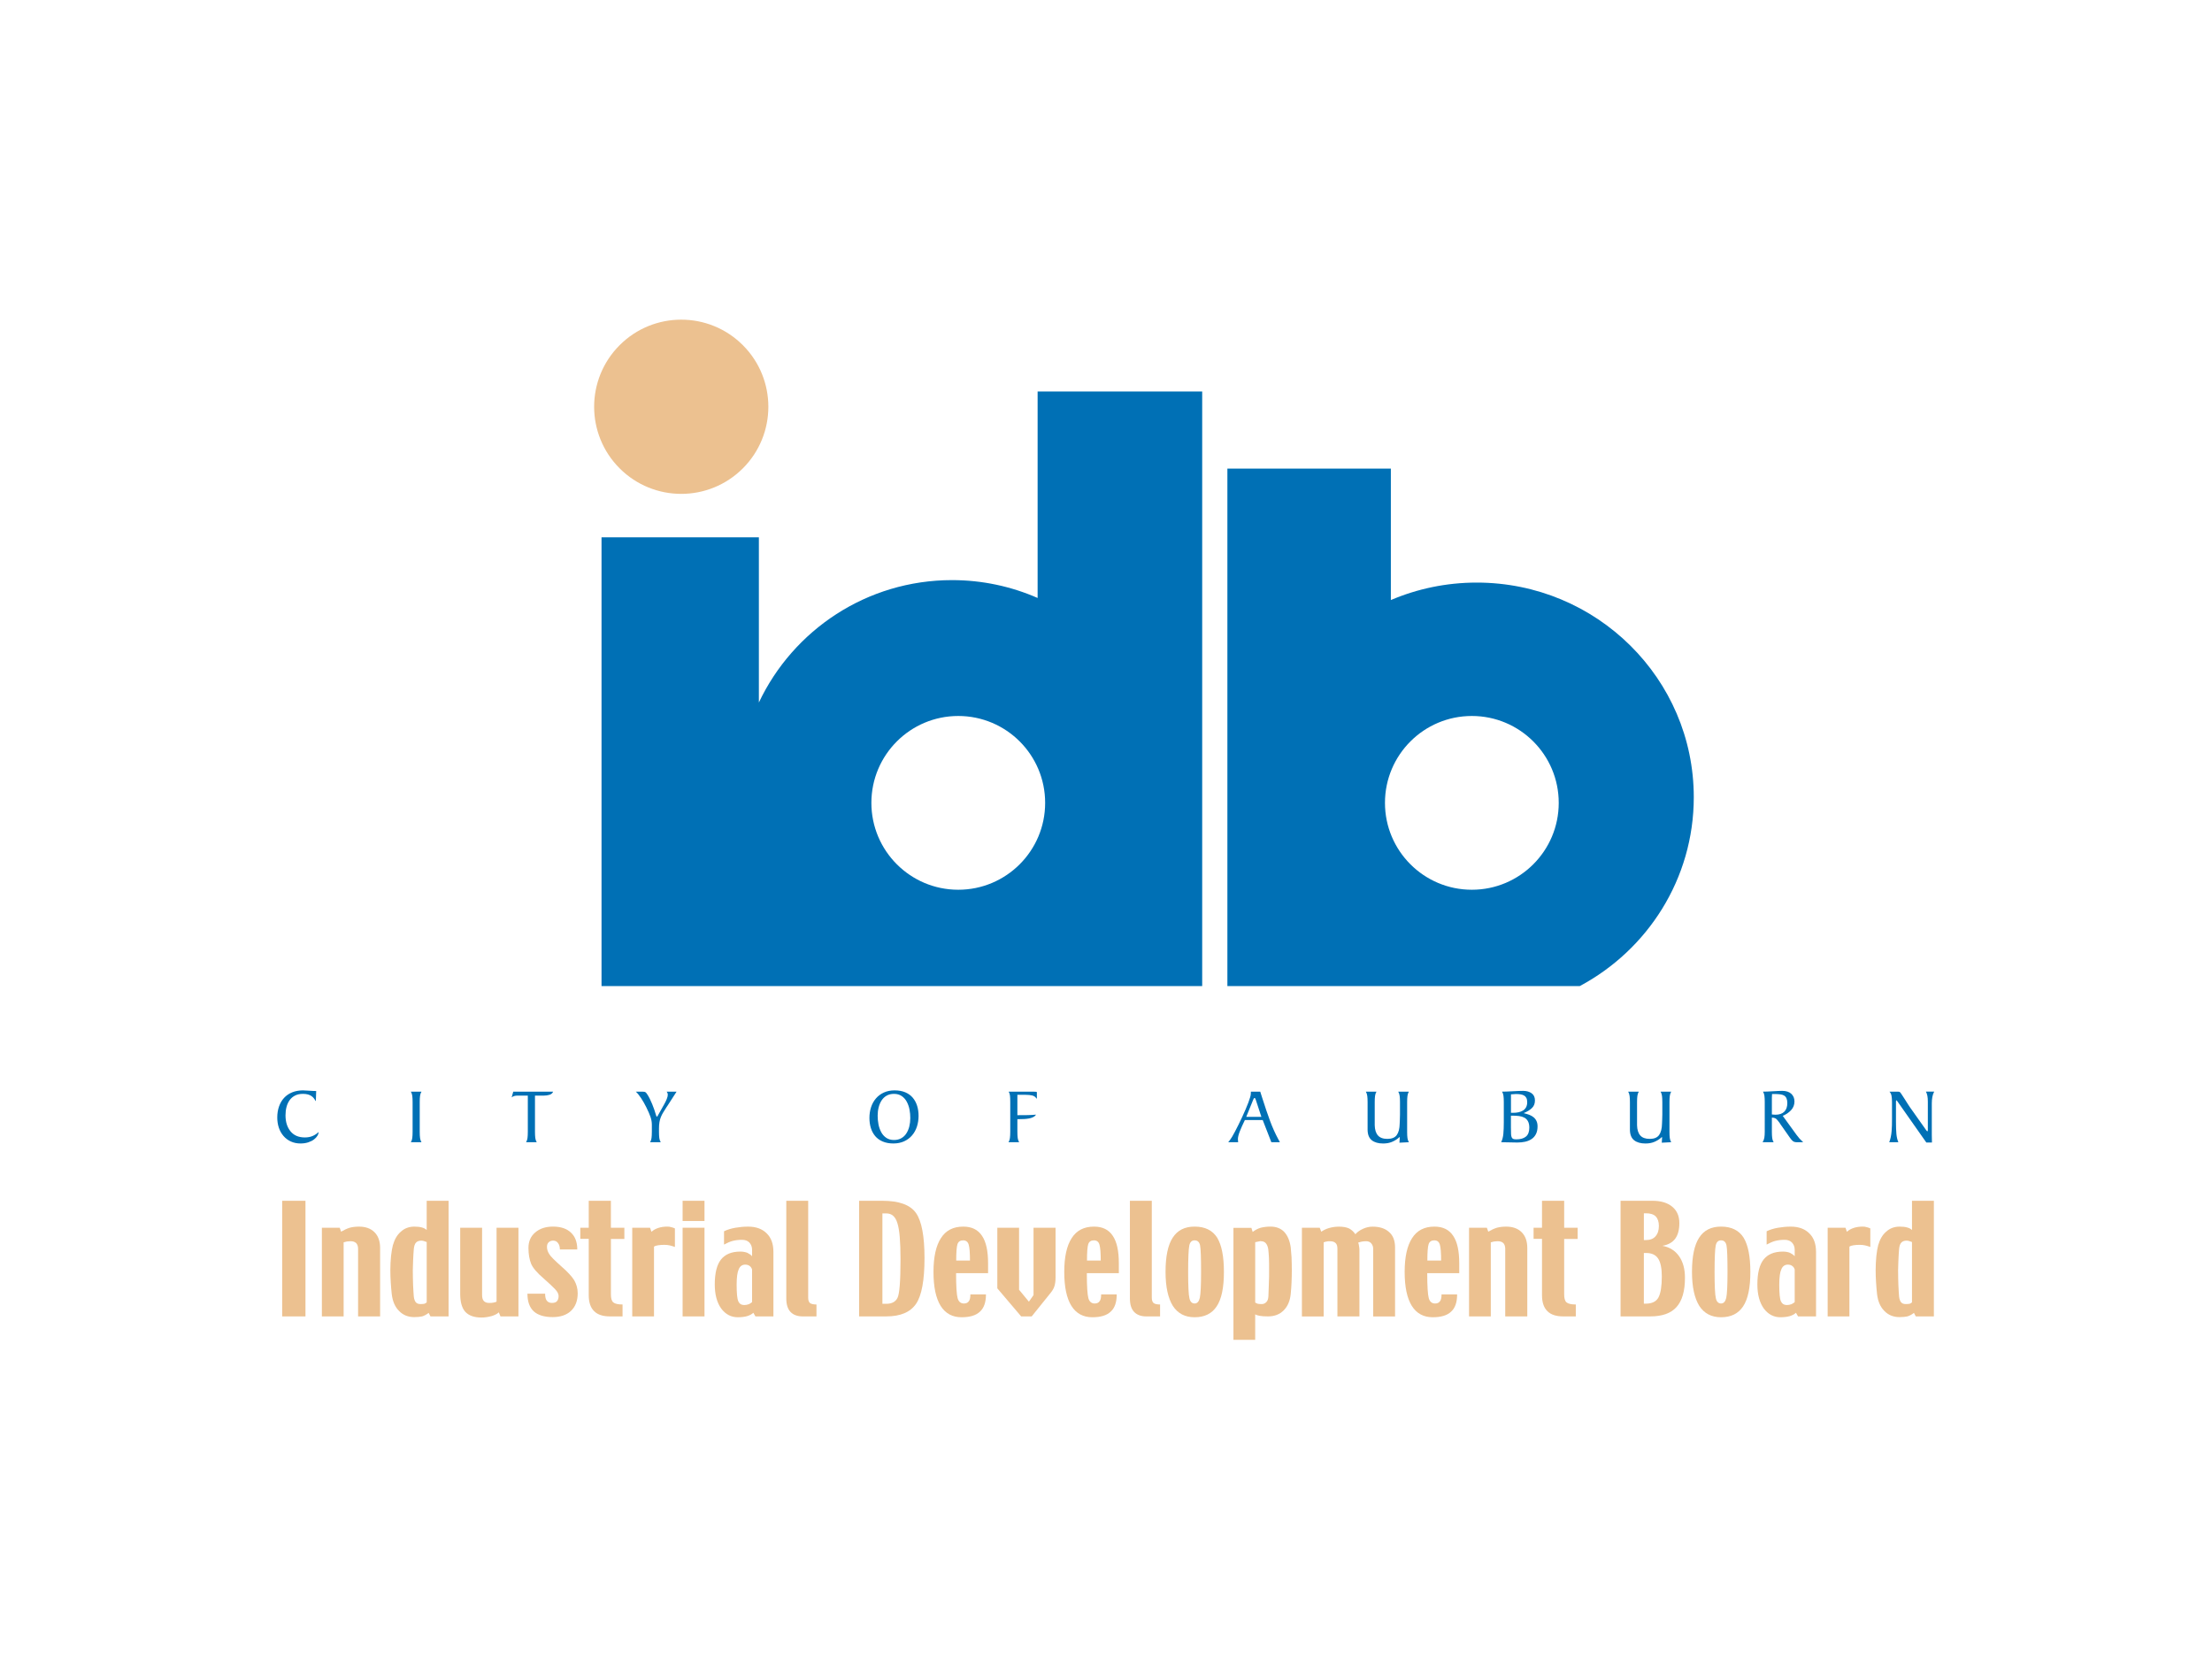 <?xml version="1.0" encoding="utf-8"?>
<!-- Generator: Adobe Illustrator 26.0.1, SVG Export Plug-In . SVG Version: 6.00 Build 0)  -->
<svg version="1.1" xmlns="http://www.w3.org/2000/svg" xmlns:xlink="http://www.w3.org/1999/xlink" x="0px" y="0px"
	 viewBox="0 0 1728 1296" style="enable-background:new 0 0 1728 1296;" xml:space="preserve">
<style type="text/css">
	.st0{fill:#0070B5;}
	.st1{fill:#ECC190;}
</style>
<g id="Layer_2">
	<g>
		<g>
			<g>
				<path class="st0" d="M246.74,860.09h-0.19c-0.45-0.83-0.93-1.55-1.42-2.17c-0.49-0.62-1.1-1.19-1.83-1.7
					c-0.72-0.52-1.64-0.93-2.75-1.24c-1.11-0.31-2.44-0.46-3.96-0.46c-2.35,0-4.4,0.44-6.13,1.33c-1.73,0.89-3.15,2.11-4.24,3.65
					c-1.09,1.55-1.9,3.32-2.41,5.32c-0.52,2-0.77,4.16-0.77,6.47c0,5.12,1.3,9.27,3.9,12.47c2.6,3.2,6.33,4.8,11.21,4.8
					c2.43,0,4.56-0.42,6.38-1.27c1.82-0.85,3.26-1.85,4.33-3v0.37c0,0.74-0.3,1.61-0.9,2.6c-0.6,0.99-1.49,1.94-2.66,2.85
					c-1.18,0.91-2.66,1.66-4.46,2.26c-1.8,0.6-3.83,0.9-6.1,0.9c-2.72,0-5.21-0.51-7.46-1.52c-2.25-1.01-4.18-2.45-5.79-4.3
					c-1.61-1.86-2.83-4.01-3.65-6.47c-0.83-2.45-1.24-5.11-1.24-7.95c0-3.14,0.45-6.02,1.36-8.64c0.91-2.62,2.23-4.87,3.96-6.75
					c1.73-1.88,3.85-3.32,6.35-4.33c2.5-1.01,5.29-1.52,8.39-1.52c1.11,0,2.7,0.08,4.77,0.25c2.23,0.17,4.09,0.25,5.57,0.25
					L246.74,860.09z"/>
				<path class="st0" d="M322.32,860.9c0-1.94-0.08-3.55-0.25-4.83c-0.17-1.28-0.54-2.37-1.11-3.28h8.3c-0.58,0.91-0.95,2-1.12,3.28
					c-0.17,1.28-0.25,2.89-0.25,4.83v23.28c0,1.94,0.08,3.55,0.25,4.83c0.17,1.28,0.54,2.37,1.12,3.28h-8.3
					c0.58-0.91,0.95-2,1.11-3.28c0.16-1.28,0.25-2.89,0.25-4.83V860.9z"/>
				<path class="st0" d="M410.97,892.29c0.58-0.91,0.95-2,1.11-3.28c0.16-1.28,0.25-2.89,0.25-4.83v-28.29h-8.23
					c-0.83,0-1.59,0.09-2.29,0.28c-0.7,0.19-1.4,0.55-2.1,1.08l1.24-4.46h31.14c-0.45,1.2-1.38,2.01-2.78,2.45
					c-1.4,0.43-2.93,0.65-4.58,0.65h-6.81v28.29c0,1.94,0.08,3.55,0.25,4.83c0.16,1.28,0.54,2.37,1.11,3.28H410.97z"/>
				<path class="st0" d="M507.86,892.29c0.58-0.91,0.95-2,1.11-3.28c0.17-1.28,0.25-2.89,0.25-4.83v-5.63c0-1.98-0.35-3.98-1.05-6
					c-0.7-2.02-1.79-4.54-3.28-7.55c-1.28-2.6-2.65-5-4.12-7.21c-1.47-2.21-2.82-3.87-4.06-4.99h5.32c1.07,0,1.82,0.15,2.23,0.43
					c0.41,0.29,0.93,0.93,1.55,1.92c0.58,0.87,1.2,1.97,1.86,3.31c0.66,1.34,1.27,2.7,1.83,4.09c0.56,1.38,1.08,2.77,1.58,4.18
					c0.49,1.4,0.89,2.64,1.18,3.71c0.16,0.62,0.32,1.08,0.46,1.39c0.14,0.31,0.32,0.46,0.53,0.46c0.21,0,0.54-0.47,0.99-1.42
					c0.21-0.33,0.35-0.58,0.43-0.74l4.21-7.49c0.78-1.36,1.44-2.71,1.98-4.06c0.54-1.34,0.81-2.44,0.81-3.31
					c0-0.99-0.31-1.82-0.93-2.48h7.8l-7.06,10.96l-0.81,1.18c-1.2,1.86-2.12,3.32-2.75,4.4c-0.64,1.07-1.2,2.2-1.67,3.37
					c-0.48,1.18-0.84,2.49-1.08,3.93c-0.25,1.44-0.37,3.1-0.37,4.95v2.6c0,1.94,0.08,3.55,0.25,4.83c0.16,1.28,0.54,2.37,1.12,3.28
					H507.86z"/>
				<path class="st0" d="M716.3,880.09c-0.85,2.6-2.12,4.89-3.81,6.87c-1.69,1.98-3.77,3.53-6.22,4.64
					c-2.46,1.11-5.25,1.67-8.39,1.67c-3.14,0-5.9-0.51-8.3-1.52c-2.39-1.01-4.35-2.42-5.88-4.24c-1.53-1.82-2.66-3.93-3.4-6.35
					c-0.74-2.41-1.11-5.02-1.11-7.83c0-2.97,0.42-5.76,1.27-8.36c0.85-2.6,2.11-4.89,3.81-6.87c1.69-1.98,3.77-3.53,6.22-4.64
					c2.46-1.12,5.25-1.67,8.39-1.67c3.18,0,5.95,0.51,8.33,1.52c2.37,1.01,4.32,2.42,5.85,4.24c1.53,1.82,2.66,3.93,3.41,6.35
					c0.74,2.41,1.11,5.03,1.11,7.83C717.57,874.71,717.14,877.49,716.3,880.09z M710.51,866.84c-0.41-2.19-1.12-4.22-2.11-6.1
					c-0.99-1.88-2.32-3.38-3.99-4.52c-1.67-1.14-3.68-1.7-6.04-1.7c-2.15,0-4.04,0.45-5.67,1.36c-1.63,0.91-2.96,2.16-3.99,3.75
					c-1.03,1.59-1.81,3.4-2.32,5.45c-0.52,2.04-0.77,4.22-0.77,6.53c0,2.23,0.21,4.44,0.62,6.62c0.41,2.19,1.12,4.22,2.1,6.1
					c0.99,1.88,2.32,3.38,3.99,4.52c1.67,1.13,3.68,1.7,6.04,1.7c2.15,0,4.03-0.45,5.66-1.36c1.63-0.91,2.96-2.15,3.99-3.75
					c1.03-1.59,1.81-3.4,2.32-5.45c0.51-2.04,0.77-4.22,0.77-6.53C711.13,871.24,710.92,869.03,710.51,866.84z"/>
				<path class="st0" d="M794.78,884.18c0,1.94,0.08,3.55,0.25,4.83c0.16,1.28,0.54,2.37,1.11,3.28h-8.3c0.58-0.91,0.95-2,1.11-3.28
					c0.16-1.28,0.25-2.89,0.25-4.83V860.9c0-2.19-0.07-3.88-0.22-5.08c-0.14-1.2-0.49-2.21-1.02-3.03h19.19
					c0.99,0,1.71,0.03,2.17,0.09c0.45,0.06,0.68,0.22,0.68,0.46v4.83h-0.31c-0.74-1.24-1.84-2.03-3.28-2.38
					c-1.44-0.35-3.2-0.53-5.26-0.53h-6.38v15.91c3.22,0,5.93-0.02,8.14-0.06c2.21-0.04,4.34-0.17,6.41-0.37
					c-0.5,0.82-1.26,1.49-2.29,1.98c-1.03,0.5-2.16,0.84-3.37,1.05c-1.22,0.21-2.39,0.34-3.53,0.4c-1.14,0.06-2.41,0.09-3.81,0.09
					h-1.55V884.18z"/>
				<path class="st0" d="M993.17,892.29l-6.75-17.33h-13.93c-1.65,3.38-2.97,6.34-3.96,8.85c-0.99,2.52-1.49,4.56-1.49,6.13
					c0,0.74,0.06,1.53,0.19,2.35h-7.74l1.36-1.73c0.87-1.07,2.2-3.31,3.99-6.72c1.8-3.4,3.65-7.17,5.57-11.3
					c1.92-4.13,3.52-7.87,4.8-11.24c1.28-3.36,1.92-5.64,1.92-6.84l0.06-1.67h7.3c0.08,0.25,0.52,1.61,1.3,4.09
					c2.43,7.64,4.57,13.93,6.41,18.88c1.83,4.95,3.97,9.7,6.41,14.24l1.24,2.29H993.17z M981.04,859.23
					c-0.08-0.37-0.22-0.71-0.4-1.02c-0.19-0.31-0.4-0.46-0.65-0.46c-0.21,0-0.39,0.14-0.56,0.43c-0.17,0.29-0.31,0.6-0.43,0.93
					c-0.04,0.04-0.06,0.08-0.06,0.12l-5.38,13.25h11.82L981.04,859.23z"/>
				<path class="st0" d="M1100.61,852.79c-0.58,0.95-0.95,2.06-1.11,3.34c-0.17,1.28-0.25,2.89-0.25,4.83v23.28
					c0,1.94,0.08,3.54,0.25,4.8c0.16,1.26,0.54,2.34,1.11,3.25l-7.37,0.37l0.25-4.08c0-0.17-0.1-0.25-0.31-0.25
					c-0.04,0-0.14,0.08-0.31,0.25c-0.21,0.21-0.35,0.35-0.43,0.43c-1.49,1.24-3.2,2.26-5.14,3.07c-1.94,0.8-4.21,1.21-6.81,1.21
					c-3.76,0-6.7-0.84-8.82-2.51c-2.13-1.67-3.23-4.34-3.31-8.02v-21.79c0-1.94-0.08-3.55-0.25-4.83c-0.16-1.28-0.54-2.39-1.11-3.34
					h8.29c-0.58,0.95-0.95,2.06-1.11,3.34c-0.17,1.28-0.25,2.89-0.25,4.83v18.08c0.08,3.46,0.91,6.11,2.48,7.92
					c1.57,1.82,4.04,2.72,7.43,2.72c3.42,0,5.86-1,7.3-3c1.45-2,2.21-4.96,2.29-8.88c0-0.62,0.04-1.57,0.12-2.85
					c0.08-1.9,0.12-3.32,0.12-4.27v-9.72c0-1.94-0.08-3.55-0.25-4.83c-0.17-1.28-0.54-2.39-1.11-3.34H1100.61z"/>
				<path class="st0" d="M1174.76,860.9c0-1.94-0.08-3.55-0.25-4.83c-0.17-1.28-0.54-2.37-1.11-3.28c1.82,0,4.56-0.1,8.23-0.31
					c3.67-0.21,6.42-0.31,8.24-0.31c2.64,0,4.84,0.62,6.59,1.86c1.75,1.24,2.63,3.12,2.63,5.63c0,2.43-0.77,4.41-2.32,5.91
					c-1.55,1.51-3.66,2.82-6.35,3.93v0.12c1.61,0.37,3.03,0.8,4.27,1.27c1.24,0.48,2.34,1.1,3.31,1.89
					c0.97,0.78,1.73,1.77,2.29,2.94c0.56,1.18,0.84,2.57,0.84,4.18c0,2.35-0.41,4.36-1.24,6c-0.83,1.65-1.97,2.96-3.44,3.93
					c-1.46,0.97-3.14,1.66-5.01,2.08c-1.88,0.41-3.93,0.62-6.16,0.62c-1.41,0-3.49-0.04-6.25-0.12c-2.81-0.08-4.91-0.12-6.31-0.12
					c0.91-1.94,1.48-4.15,1.7-6.62c0.23-2.48,0.34-5.45,0.34-8.91V860.9z M1180.34,869.32h1.67c1.49,0,2.87-0.13,4.15-0.4
					c1.28-0.27,2.45-0.71,3.5-1.33c1.05-0.62,1.88-1.48,2.48-2.57c0.6-1.09,0.9-2.42,0.9-3.99c0-1.36-0.22-2.46-0.65-3.31
					c-0.43-0.84-1.04-1.48-1.82-1.92c-0.79-0.43-1.69-0.73-2.73-0.9c-1.03-0.16-2.25-0.25-3.65-0.25c-0.74,0-1.96,0.08-3.65,0.25
					c-0.08,0-0.14,0-0.18,0V869.32z M1180.34,881.33c0,2.15,0.03,3.71,0.09,4.67c0.06,0.97,0.22,1.76,0.46,2.38
					c0.25,0.62,0.64,1.05,1.18,1.3c0.53,0.25,1.34,0.37,2.41,0.37c3.3,0,5.83-0.72,7.58-2.17c1.75-1.44,2.63-3.75,2.63-6.93
					c0-2.02-0.34-3.67-1.02-4.95c-0.68-1.28-1.62-2.24-2.82-2.88c-1.19-0.64-2.57-1.06-4.12-1.27c-1.55-0.21-3.33-0.31-5.35-0.31
					h-1.05V881.33z"/>
				<path class="st0" d="M1305.54,852.79c-0.58,0.95-0.95,2.06-1.11,3.34c-0.17,1.28-0.25,2.89-0.25,4.83v23.28
					c0,1.94,0.08,3.54,0.25,4.8c0.16,1.26,0.54,2.34,1.11,3.25l-7.37,0.37l0.25-4.08c0-0.17-0.1-0.25-0.31-0.25
					c-0.04,0-0.14,0.08-0.31,0.25c-0.21,0.21-0.35,0.35-0.43,0.43c-1.49,1.24-3.2,2.26-5.14,3.07c-1.94,0.8-4.21,1.21-6.81,1.21
					c-3.76,0-6.7-0.84-8.82-2.51c-2.13-1.67-3.23-4.34-3.31-8.02v-21.79c0-1.94-0.08-3.55-0.25-4.83c-0.17-1.28-0.54-2.39-1.12-3.34
					h8.3c-0.58,0.95-0.95,2.06-1.11,3.34c-0.17,1.28-0.25,2.89-0.25,4.83v18.08c0.08,3.46,0.91,6.11,2.48,7.92
					c1.57,1.82,4.05,2.72,7.43,2.72c3.43,0,5.86-1,7.3-3c1.44-2,2.21-4.96,2.29-8.88c0-0.62,0.04-1.57,0.12-2.85
					c0.08-1.9,0.12-3.32,0.12-4.27v-9.72c0-1.94-0.08-3.55-0.25-4.83c-0.16-1.28-0.54-2.39-1.11-3.34H1305.54z"/>
				<path class="st0" d="M1403.43,886.53c0.95,1.28,1.74,2.27,2.38,2.97s1.58,1.63,2.82,2.79h-5.08c-1.2,0-2.16-0.27-2.88-0.8
					c-0.72-0.54-1.5-1.4-2.32-2.6l-7.55-10.77l-0.56-0.87c-1.2-1.65-2.12-2.73-2.75-3.25c-0.64-0.51-1.74-0.84-3.31-0.96v11.14
					c0,1.94,0.08,3.55,0.25,4.83c0.16,1.28,0.54,2.37,1.12,3.28h-8.61c0.7-1.11,1.15-2.3,1.36-3.56c0.21-1.26,0.31-2.9,0.31-4.92
					V860.9c0-1.94-0.08-3.55-0.25-4.83c-0.17-1.28-0.54-2.37-1.12-3.28c1.73,0,4.33-0.1,7.8-0.31c3.18-0.21,5.57-0.31,7.18-0.31
					c3.1,0,5.47,0.76,7.12,2.29c1.65,1.53,2.48,3.53,2.48,6.01c0,2.64-0.89,4.91-2.66,6.81c-1.78,1.9-3.94,3.36-6.5,4.4
					L1403.43,886.53z M1384.17,870.62c0.95,0.12,1.88,0.19,2.79,0.19c3.01,0,5.31-0.78,6.9-2.35c1.59-1.57,2.38-3.82,2.38-6.75
					c0-1.49-0.21-2.7-0.62-3.65c-0.41-0.95-1-1.66-1.76-2.14c-0.76-0.47-1.67-0.79-2.72-0.96c-1.05-0.16-2.36-0.27-3.93-0.31h-2.91
					c-0.09,1.24-0.12,2.23-0.12,2.97V870.62z"/>
				<path class="st0" d="M1475.85,892.29c0.5-1.2,0.9-2.55,1.21-4.05c0.31-1.51,0.53-3.02,0.65-4.55c0.12-1.53,0.21-3.01,0.25-4.46
					c0.04-1.44,0.06-3.12,0.06-5.02v-13.19c0-1.94-0.12-3.59-0.37-4.95c-0.25-1.36-0.79-2.46-1.61-3.28h6.25
					c0.7,0,1.21,0.05,1.52,0.16c0.31,0.1,0.63,0.38,0.96,0.83c0.33,0.46,0.75,1.08,1.27,1.89c0.52,0.8,1.23,1.91,2.14,3.31
					c0.95,1.53,1.71,2.73,2.29,3.62c0.58,0.89,1.07,1.64,1.49,2.26l12.32,17.4c0.12,0.21,0.21,0.33,0.25,0.37
					c0.5,0.74,0.85,1.11,1.05,1.11c0.21,0,0.33-0.1,0.37-0.31c0.04-0.21,0.06-0.5,0.06-0.87v-21.85c0-1.94-0.12-3.52-0.37-4.74
					c-0.25-1.22-0.62-2.28-1.12-3.19h6.44c-0.7,1.32-1.19,2.75-1.45,4.27c-0.27,1.53-0.4,3.18-0.4,4.95v24.76
					c0,1.36,0.04,3.28,0.12,5.76h-4.4l-22.66-32.25l-0.06-0.06c-0.25-0.41-0.45-0.62-0.62-0.62c-0.25,0-0.37,0.31-0.37,0.93v15.91
					c0,3.88,0.11,7.03,0.34,9.44c0.23,2.41,0.73,4.55,1.52,6.41H1475.85z"/>
			</g>
		</g>
		<g>
			<g>
				<path class="st1" d="M220.43,1028.37v-90.32h18.2v90.32H220.43z"/>
				<path class="st1" d="M279.73,1028.37v-52.83c0-1.97-0.55-3.51-1.54-4.49c-1.1-0.99-2.52-1.42-4.38-1.42
					c-0.88,0-1.75,0.11-2.85,0.22c-0.99,0.22-1.86,0.44-2.52,0.66v57.88h-16.99v-69.28h13.92l1.1,3.07c2.41-1.42,4.6-2.41,6.69-3.07
					c2.08-0.55,4.49-0.88,7.23-0.88c5.15,0,9.21,1.42,12.17,4.38c2.85,2.85,4.38,6.91,4.38,12.28v53.49H279.73z"/>
				<path class="st1" d="M336.29,1028.37l-1.43-2.74c-1.86,1.43-3.62,2.3-5.15,2.74c-1.64,0.33-3.62,0.55-6.14,0.55
					c-4.82,0-8.77-1.65-11.84-4.82c-3.18-3.18-5.04-7.56-5.7-13.15c-0.33-2.74-0.55-5.81-0.77-9.1c-0.22-3.29-0.33-6.58-0.33-9.76
					c0-3.62,0.22-7.23,0.55-10.96c0.44-3.62,0.88-6.36,1.42-8.33c1.32-4.6,3.29-8.11,6.25-10.63c2.85-2.63,6.36-3.95,10.52-3.95
					c2.41,0,4.38,0.22,5.81,0.66c1.43,0.33,2.74,0.99,3.84,1.97v-22.8h17.1v90.32H336.29z M333.33,970.27
					c-0.77-0.33-1.53-0.55-2.19-0.77c-0.77-0.22-1.42-0.33-1.97-0.33c-1.86,0-3.29,0.55-4.17,1.54c-0.99,0.99-1.53,2.74-1.75,5.15
					c-0.22,2.74-0.44,5.92-0.55,9.32c-0.11,3.4-0.22,5.81-0.22,7.12c0,3.84,0.11,7.78,0.22,11.51c0.22,3.84,0.33,6.91,0.55,8.99
					c0.22,2.19,0.88,3.73,1.64,4.6c0.77,0.88,1.97,1.32,3.62,1.32c1.32,0,2.3-0.11,2.96-0.22c0.66-0.22,1.32-0.55,1.86-1.1V970.27z"
					/>
				<path class="st1" d="M390.98,1028.37l-1.32-3.18c-1.21,1.21-3.18,2.19-5.7,2.96c-2.52,0.66-5.15,1.1-7.78,1.1
					c-5.81,0-9.97-1.53-12.72-4.49c-2.63-2.96-3.95-7.67-3.95-13.92v-51.74h17.1v52.61c0,2.08,0.44,3.73,1.43,4.71
					c0.99,0.99,2.3,1.43,4.17,1.43c0.99,0,1.97,0,3.07-0.22c0.99-0.11,1.86-0.44,2.63-0.77v-57.77h17.1v69.28H390.98z"/>
				<path class="st1" d="M446.01,1024.09c-3.4,3.18-8.22,4.82-14.25,4.82c-6.58,0-11.51-1.54-14.8-4.49
					c-3.29-3.07-4.93-7.67-4.93-13.81h13.81c0,2.52,0.44,4.39,1.32,5.48c0.99,1.21,2.3,1.75,4.06,1.75s3.07-0.44,3.84-1.32
					c0.88-0.99,1.32-2.3,1.32-4.05c0-1.64-0.88-3.4-2.74-5.37c-1.75-1.86-4.71-4.6-8.77-8.22c-5.26-4.49-8.55-8.33-9.97-11.62
					c-1.32-3.4-2.08-7.45-2.08-12.39c0-5.04,1.75-9.1,5.26-12.06c3.51-3.07,8.22-4.6,13.92-4.6c6.14,0,10.85,1.64,14.03,4.71
					c3.29,3.07,4.93,7.45,4.93,13.15h-13.59c0-1.97-0.44-3.73-1.42-4.93c-0.88-1.32-2.19-1.97-3.84-1.97c-1.43,0-2.52,0.44-3.4,1.21
					c-0.99,0.88-1.42,2.08-1.42,3.62c0,1.97,0.55,3.73,1.64,5.48c0.99,1.86,4.27,5.04,9.65,9.87c4.82,4.16,8.11,7.78,9.98,10.74
					c1.75,3.07,2.74,6.47,2.74,10.3C451.27,1016.2,449.51,1020.8,446.01,1024.09z"/>
				<path class="st1" d="M477.24,967.86v43.19c0,3.18,0.55,5.26,1.86,6.36c1.32,1.1,3.73,1.64,7.23,1.64v9.32h-9.76
					c-5.48,0-9.65-1.31-12.39-4.05c-2.85-2.74-4.27-6.91-4.27-12.61v-43.95h-6.58v-8.66h6.58v-21.04h17.32v21.04h10.52v8.77H477.24z
					"/>
				<path class="st1" d="M523.17,972.9c-1.32-0.33-2.74-0.44-4.27-0.44c-1.64,0-3.18,0.11-4.71,0.33c-1.53,0.22-2.63,0.55-3.29,1.1
					v54.48H493.9v-69.28h13.92l1.1,3.18c1.53-1.42,3.4-2.41,5.48-3.07c2.08-0.66,4.38-0.99,6.91-0.99c1.1,0,2.08,0.11,3.07,0.44
					c0.99,0.22,1.97,0.55,2.85,0.99v14.47C525.8,973.56,524.48,973.23,523.17,972.9z"/>
				<path class="st1" d="M533.25,953.83v-15.78h17.1v15.78H533.25z M533.25,1028.37v-69.28h17.1v69.28H533.25z"/>
				<path class="st1" d="M590.14,1028.37l-1.64-2.85c-1.1,1.1-2.74,1.97-4.82,2.63c-1.97,0.55-4.38,0.88-7.34,0.88
					c-5.26,0-9.54-2.3-12.93-6.8c-3.29-4.6-5.04-10.85-5.04-18.85c0-8.77,1.64-15.34,4.82-19.4c3.29-4.16,8.33-6.25,15.13-6.25
					c2.08,0,3.95,0.33,5.59,0.99c1.53,0.77,2.74,1.64,3.62,2.63v-4.93c0-2.41-0.77-4.28-2.08-5.7c-1.32-1.42-3.29-2.19-5.81-2.19
					c-2.74,0-5.15,0.33-7.34,0.88c-2.08,0.55-4.27,1.54-6.69,2.85v-10.41c2.74-1.32,5.7-2.19,8.88-2.74
					c3.18-0.55,6.47-0.88,9.97-0.88c6.14,0,10.96,1.75,14.47,5.26c3.51,3.4,5.26,8.22,5.26,14.47v50.42H590.14z M587.51,991.65
					c-0.44-1.21-0.99-2.08-1.97-2.74c-0.88-0.66-1.97-0.99-3.4-0.99c-2.3,0-4.06,1.21-5.04,3.62c-1.1,2.3-1.64,6.36-1.64,12.17
					c0,6.69,0.44,10.96,1.31,12.93c0.88,1.86,2.41,2.85,4.6,2.85c1.21,0,2.41-0.22,3.62-0.66c1.1-0.55,1.97-1.1,2.52-1.64V991.65z"
					/>
				<path class="st1" d="M627.08,1028.37c-4.17,0-7.34-1.21-9.54-3.51c-2.19-2.3-3.29-5.81-3.29-10.41v-76.4h17.1v75.63
					c0,1.97,0.44,3.29,1.32,4.17c0.88,0.77,2.63,1.21,5.15,1.21v9.32H627.08z"/>
				<path class="st1" d="M715.64,1018.5c-4.49,6.58-12.17,9.86-23.35,9.86h-21.16v-90.32h18.09c13.15,0,21.92,3.18,26.42,9.65
					c4.38,6.36,6.58,18.08,6.58,35.08C722.22,1000.09,720.03,1012.04,715.64,1018.5z M701.06,955.59c-1.53-5.15-4.38-7.67-8.55-7.67
					h-3.18v70.59h3.18c4.17,0,7.02-1.54,8.55-4.5c1.64-3.07,2.41-13.15,2.41-30.36C703.47,970.05,702.71,960.63,701.06,955.59z"/>
				<path class="st1" d="M746.88,994.61c0,10.2,0.44,16.66,1.21,19.51c0.77,2.74,2.41,4.17,4.93,4.17c1.64,0,2.96-0.55,3.73-1.64
					c0.88-0.99,1.31-2.85,1.31-5.48h12.17c0,6.14-1.53,10.63-4.71,13.48c-3.07,2.96-7.89,4.38-14.36,4.38
					c-7.13,0-12.61-2.96-16.33-8.88c-3.73-6.03-5.59-14.8-5.59-26.53c0-11.73,1.97-20.5,5.81-26.41c3.84-6.03,9.65-8.99,17.43-8.99
					c6.69,0,11.51,2.41,14.69,7.24c3.18,4.71,4.71,11.84,4.71,21.37v7.78H746.88z M756.74,972.35c-0.66-2.3-2.08-3.4-4.38-3.4
					c-2.19,0-3.73,0.99-4.38,2.96c-0.66,1.97-0.99,6.25-0.99,12.83h10.74C757.73,978.71,757.4,974.55,756.74,972.35z"/>
				<path class="st1" d="M823.71,1004.8c-0.55,1.75-1.53,3.4-2.85,5.04l-14.91,18.53h-8.22l-18.63-21.92v-47.35h16.99v48.45
					l7.67,9.32l3.62-5.15v-52.61h17.21v39.02C824.59,1000.85,824.26,1003.05,823.71,1004.8z"/>
				<path class="st1" d="M849.03,994.61c0,10.2,0.44,16.66,1.21,19.51c0.77,2.74,2.41,4.17,4.93,4.17c1.64,0,2.96-0.55,3.73-1.64
					c0.88-0.99,1.31-2.85,1.31-5.48h12.17c0,6.14-1.53,10.63-4.71,13.48c-3.07,2.96-7.89,4.38-14.36,4.38
					c-7.12,0-12.61-2.96-16.33-8.88c-3.73-6.03-5.59-14.8-5.59-26.53c0-11.73,1.97-20.5,5.81-26.41c3.84-6.03,9.65-8.99,17.43-8.99
					c6.69,0,11.51,2.41,14.69,7.24c3.18,4.71,4.71,11.84,4.71,21.37v7.78H849.03z M858.9,972.35c-0.66-2.3-2.08-3.4-4.38-3.4
					c-2.19,0-3.73,0.99-4.38,2.96c-0.66,1.97-0.99,6.25-0.99,12.83h10.74C859.88,978.71,859.55,974.55,858.9,972.35z"/>
				<path class="st1" d="M895.5,1028.37c-4.16,0-7.34-1.21-9.53-3.51c-2.19-2.3-3.29-5.81-3.29-10.41v-76.4h17.1v75.63
					c0,1.97,0.44,3.29,1.32,4.17c0.88,0.77,2.63,1.21,5.15,1.21v9.32H895.5z"/>
				<path class="st1" d="M950.42,1020.59c-3.73,5.59-9.42,8.44-17.21,8.44c-7.46,0-13.15-2.96-16.99-8.88
					c-3.73-6.03-5.7-14.8-5.7-26.53c0-12.17,1.87-21.04,5.59-26.75c3.73-5.81,9.43-8.66,17.1-8.66c8.22,0,14.03,2.96,17.65,8.66
					c3.51,5.81,5.26,14.69,5.26,26.75C956.12,1005.9,954.26,1014.88,950.42,1020.59z M937.49,972.9c-0.55-2.63-1.97-3.95-4.27-3.95
					c-2.19,0-3.62,1.31-4.17,4.16c-0.55,2.74-0.88,9.65-0.88,20.72c0,10.74,0.33,17.54,0.99,20.28c0.55,2.74,1.97,4.17,4.06,4.17
					c2.08,0,3.4-1.54,4.05-4.38c0.66-2.96,0.99-9.76,0.99-20.28C938.25,982.55,938.03,975.64,937.49,972.9z"/>
				<path class="st1" d="M1008.95,1001.73c-0.11,2.85-0.33,5.92-0.66,9.21c-0.55,5.26-2.3,9.54-5.48,12.71
					c-3.18,3.18-7.24,4.71-12.28,4.71c-2.63,0-4.71-0.11-6.47-0.44c-1.64-0.33-2.85-0.66-3.51-1.21v19.95h-16.99V959.2h14.03
					l0.99,3.18c1.97-1.54,4.06-2.63,6.36-3.29c2.3-0.55,4.82-0.88,7.56-0.88c4.49,0,8.11,1.42,10.74,4.17
					c2.63,2.85,4.28,6.79,5.04,11.84c0.22,1.97,0.44,4.5,0.66,7.78c0.11,3.29,0.22,6.58,0.22,10.08
					C1009.17,995.59,1009.06,998.88,1008.95,1001.73z M991.3,982.77c-0.11-2.63-0.33-4.93-0.55-6.91c-0.33-2.08-0.99-3.62-1.86-4.6
					c-0.88-1.1-2.19-1.64-3.95-1.64c-0.33,0-0.33,0,0-0.11c0.33-0.11-1.1,0.22-4.38,0.88v47.13c0.66,0.44,1.32,0.77,2.08,0.99
					c0.77,0.11,1.75,0.22,3.07,0.22c1.42,0,2.63-0.55,3.62-1.64c0.99-0.99,1.43-2.52,1.54-4.49c0-1.32,0.22-4.27,0.33-8.88
					c0.22-4.5,0.22-8.33,0.22-11.4C991.41,988.58,991.41,985.4,991.3,982.77z"/>
				<path class="st1" d="M1072.74,1028.37v-52.83c0-1.64-0.55-3.07-1.54-4.27c-0.99-1.1-2.3-1.64-3.95-1.64
					c-1.21,0-2.08,0.11-2.96,0.22c-0.88,0.11-1.97,0.44-3.29,0.88c0.33,0.66,0.55,1.53,0.66,2.63c0.22,1.1,0.33,2.08,0.33,3.07
					v51.96h-17.21v-52.83c0-2.08-0.44-3.62-1.43-4.49c-0.99-0.99-2.41-1.42-4.49-1.42c-0.99,0-1.75,0-2.52,0.22
					c-0.77,0.11-1.54,0.33-2.3,0.66v57.88h-16.99v-69.28h13.92l1.21,3.07c1.75-1.21,3.73-2.19,6.03-2.85c2.3-0.66,4.93-1.1,7.78-1.1
					c3.4,0,6.03,0.55,7.89,1.42c1.86,0.99,3.51,2.41,4.93,4.5c1.42-1.64,3.4-3.07,6.03-4.28c2.52-1.1,4.93-1.64,7.34-1.64
					c5.48,0,9.76,1.32,12.93,4.17c3.18,2.74,4.71,6.79,4.71,12.17v53.82H1072.74z"/>
				<path class="st1" d="M1114.94,994.61c0,10.2,0.44,16.66,1.21,19.51c0.77,2.74,2.41,4.17,4.93,4.17c1.64,0,2.96-0.55,3.73-1.64
					c0.88-0.99,1.32-2.85,1.32-5.48h12.17c0,6.14-1.53,10.63-4.71,13.48c-3.07,2.96-7.89,4.38-14.36,4.38
					c-7.12,0-12.61-2.96-16.33-8.88c-3.73-6.03-5.59-14.8-5.59-26.53c0-11.73,1.97-20.5,5.81-26.41c3.84-6.03,9.65-8.99,17.43-8.99
					c6.69,0,11.51,2.41,14.69,7.24c3.18,4.71,4.71,11.84,4.71,21.37v7.78H1114.94z M1124.81,972.35c-0.66-2.3-2.08-3.4-4.38-3.4
					c-2.19,0-3.73,0.99-4.39,2.96c-0.66,1.97-0.99,6.25-0.99,12.83h10.74C1125.79,978.71,1125.46,974.55,1124.81,972.35z"/>
				<path class="st1" d="M1175.88,1028.37v-52.83c0-1.97-0.55-3.51-1.53-4.49c-1.1-0.99-2.52-1.42-4.38-1.42
					c-0.88,0-1.75,0.11-2.85,0.22c-0.99,0.22-1.86,0.44-2.52,0.66v57.88h-16.99v-69.28h13.92l1.1,3.07c2.41-1.42,4.6-2.41,6.69-3.07
					c2.08-0.55,4.49-0.88,7.23-0.88c5.15,0,9.21,1.42,12.17,4.38c2.85,2.85,4.39,6.91,4.39,12.28v53.49H1175.88z"/>
				<path class="st1" d="M1221.92,967.86v43.19c0,3.18,0.55,5.26,1.86,6.36c1.32,1.1,3.73,1.64,7.23,1.64v9.32h-9.75
					c-5.48,0-9.65-1.31-12.39-4.05c-2.85-2.74-4.27-6.91-4.27-12.61v-43.95h-6.58v-8.66h6.58v-21.04h17.32v21.04h10.52v8.77H1221.92
					z"/>
				<path class="st1" d="M1309.71,1021.02c-4.38,4.93-11.18,7.34-20.61,7.34h-23.13v-90.32h24.99c6.47,0,11.62,1.53,15.35,4.6
					c3.73,3.07,5.59,7.34,5.59,12.82c0,5.26-1.1,9.32-3.29,12.28c-2.19,2.85-5.48,4.71-9.97,5.48c5.59,0.99,9.97,3.73,13.04,8.11
					c3.07,4.39,4.6,9.98,4.6,16.77C1316.29,1008.53,1314.1,1016.09,1309.71,1021.02z M1293.38,950.21
					c-1.64-1.64-4.27-2.41-7.78-2.41h-1.42v20.94h1.54c3.29,0,5.92-0.99,7.56-2.96c1.75-1.97,2.63-4.6,2.63-8.11
					C1295.9,954.38,1295.03,951.86,1293.38,950.21z M1295.35,983.21c-1.97-2.96-5.04-4.38-9.43-4.38h-1.75v39.57h1.54
					c4.82,0,8.11-1.64,9.86-4.82c1.75-3.29,2.63-8.77,2.63-16.44C1298.2,990.77,1297.22,986.06,1295.35,983.21z"/>
				<path class="st1" d="M1361.67,1020.59c-3.73,5.59-9.42,8.44-17.21,8.44c-7.45,0-13.15-2.96-16.99-8.88
					c-3.73-6.03-5.7-14.8-5.7-26.53c0-12.17,1.86-21.04,5.59-26.75c3.72-5.81,9.43-8.66,17.1-8.66c8.22,0,14.03,2.96,17.65,8.66
					c3.51,5.81,5.26,14.69,5.26,26.75C1367.37,1005.9,1365.51,1014.88,1361.67,1020.59z M1348.73,972.9
					c-0.55-2.63-1.97-3.95-4.27-3.95c-2.19,0-3.62,1.31-4.17,4.16c-0.55,2.74-0.88,9.65-0.88,20.72c0,10.74,0.33,17.54,0.99,20.28
					c0.55,2.74,1.97,4.17,4.06,4.17s3.4-1.54,4.06-4.38c0.66-2.96,0.99-9.76,0.99-20.28C1349.5,982.55,1349.28,975.64,1348.73,972.9
					z"/>
				<path class="st1" d="M1404.63,1028.37l-1.64-2.85c-1.1,1.1-2.74,1.97-4.82,2.63c-1.97,0.55-4.38,0.88-7.34,0.88
					c-5.26,0-9.54-2.3-12.94-6.8c-3.29-4.6-5.04-10.85-5.04-18.85c0-8.77,1.64-15.34,4.82-19.4c3.29-4.16,8.33-6.25,15.13-6.25
					c2.08,0,3.95,0.33,5.59,0.99c1.54,0.77,2.74,1.64,3.62,2.63v-4.93c0-2.41-0.77-4.28-2.08-5.7c-1.31-1.42-3.29-2.19-5.81-2.19
					c-2.74,0-5.15,0.33-7.34,0.88c-2.08,0.55-4.27,1.54-6.69,2.85v-10.41c2.74-1.32,5.7-2.19,8.88-2.74
					c3.18-0.55,6.47-0.88,9.98-0.88c6.14,0,10.96,1.75,14.47,5.26c3.51,3.4,5.26,8.22,5.26,14.47v50.42H1404.63z M1402,991.65
					c-0.44-1.21-0.99-2.08-1.97-2.74c-0.88-0.66-1.97-0.99-3.4-0.99c-2.3,0-4.06,1.21-5.04,3.62c-1.1,2.3-1.64,6.36-1.64,12.17
					c0,6.69,0.44,10.96,1.32,12.93c0.88,1.86,2.41,2.85,4.6,2.85c1.21,0,2.41-0.22,3.62-0.66c1.1-0.55,1.97-1.1,2.52-1.64V991.65z"
					/>
				<path class="st1" d="M1457.03,972.9c-1.32-0.33-2.74-0.44-4.28-0.44c-1.64,0-3.18,0.11-4.71,0.33c-1.54,0.22-2.63,0.55-3.29,1.1
					v54.48h-16.99v-69.28h13.92l1.09,3.18c1.54-1.42,3.4-2.41,5.48-3.07c2.08-0.66,4.38-0.99,6.91-0.99c1.1,0,2.08,0.11,3.07,0.44
					c0.99,0.22,1.97,0.55,2.85,0.99v14.47C1459.66,973.56,1458.34,973.23,1457.03,972.9z"/>
				<path class="st1" d="M1496.59,1028.37l-1.42-2.74c-1.86,1.43-3.62,2.3-5.15,2.74c-1.65,0.33-3.62,0.55-6.14,0.55
					c-4.82,0-8.77-1.65-11.84-4.82c-3.18-3.18-5.04-7.56-5.7-13.15c-0.33-2.74-0.55-5.81-0.77-9.1c-0.22-3.29-0.33-6.58-0.33-9.76
					c0-3.62,0.22-7.23,0.55-10.96c0.44-3.62,0.88-6.36,1.42-8.33c1.32-4.6,3.29-8.11,6.25-10.63c2.85-2.63,6.36-3.95,10.52-3.95
					c2.41,0,4.38,0.22,5.81,0.66c1.42,0.33,2.74,0.99,3.84,1.97v-22.8h17.1v90.32H1496.59z M1493.63,970.27
					c-0.77-0.33-1.54-0.55-2.19-0.77c-0.77-0.22-1.42-0.33-1.97-0.33c-1.86,0-3.29,0.55-4.17,1.54c-0.99,0.99-1.53,2.74-1.75,5.15
					c-0.22,2.74-0.44,5.92-0.55,9.32c-0.11,3.4-0.22,5.81-0.22,7.12c0,3.84,0.11,7.78,0.22,11.51c0.22,3.84,0.33,6.91,0.55,8.99
					c0.22,2.19,0.88,3.73,1.64,4.6c0.77,0.88,1.97,1.32,3.62,1.32c1.32,0,2.3-0.11,2.96-0.22c0.66-0.22,1.31-0.55,1.86-1.1V970.27z"
					/>
			</g>
		</g>
		
			<ellipse transform="matrix(0.707 -0.707 0.707 0.707 -68.778 469.442)" class="st1" cx="532.28" cy="317.74" rx="68.06" ry="68.06"/>
		<g>
			<path class="st0" d="M1234.09,770.33c53.03-28.34,89.08-83.78,89.08-147.56c0-92.59-75.92-167.66-169.57-167.66
				c-23.83,0-46.5,4.87-67.07,13.64V366.08H958.83v404.25H1234.09z M1149.8,559.32c37.49,0,67.87,30.39,67.87,67.87
				c0,37.48-30.39,67.87-67.87,67.87c-37.48,0-67.87-30.39-67.87-67.87C1081.93,589.71,1112.32,559.32,1149.8,559.32z"/>
			<path class="st0" d="M939.14,770.33V305.84H810.58v161.29c-20.47-8.96-43.08-13.95-66.85-13.95c-66.66,0-124.18,39.1-150.9,95.61
				V419.72H469.91v350.62H939.14z M748.59,559.32c37.49,0,67.87,30.39,67.87,67.87c0,37.48-30.39,67.87-67.87,67.87
				c-37.48,0-67.87-30.39-67.87-67.87C680.72,589.71,711.11,559.32,748.59,559.32z"/>
		</g>
	</g>
</g>
<g id="Built_By_:_Alex_Sanders_XT_Graphics">
</g>
</svg>
